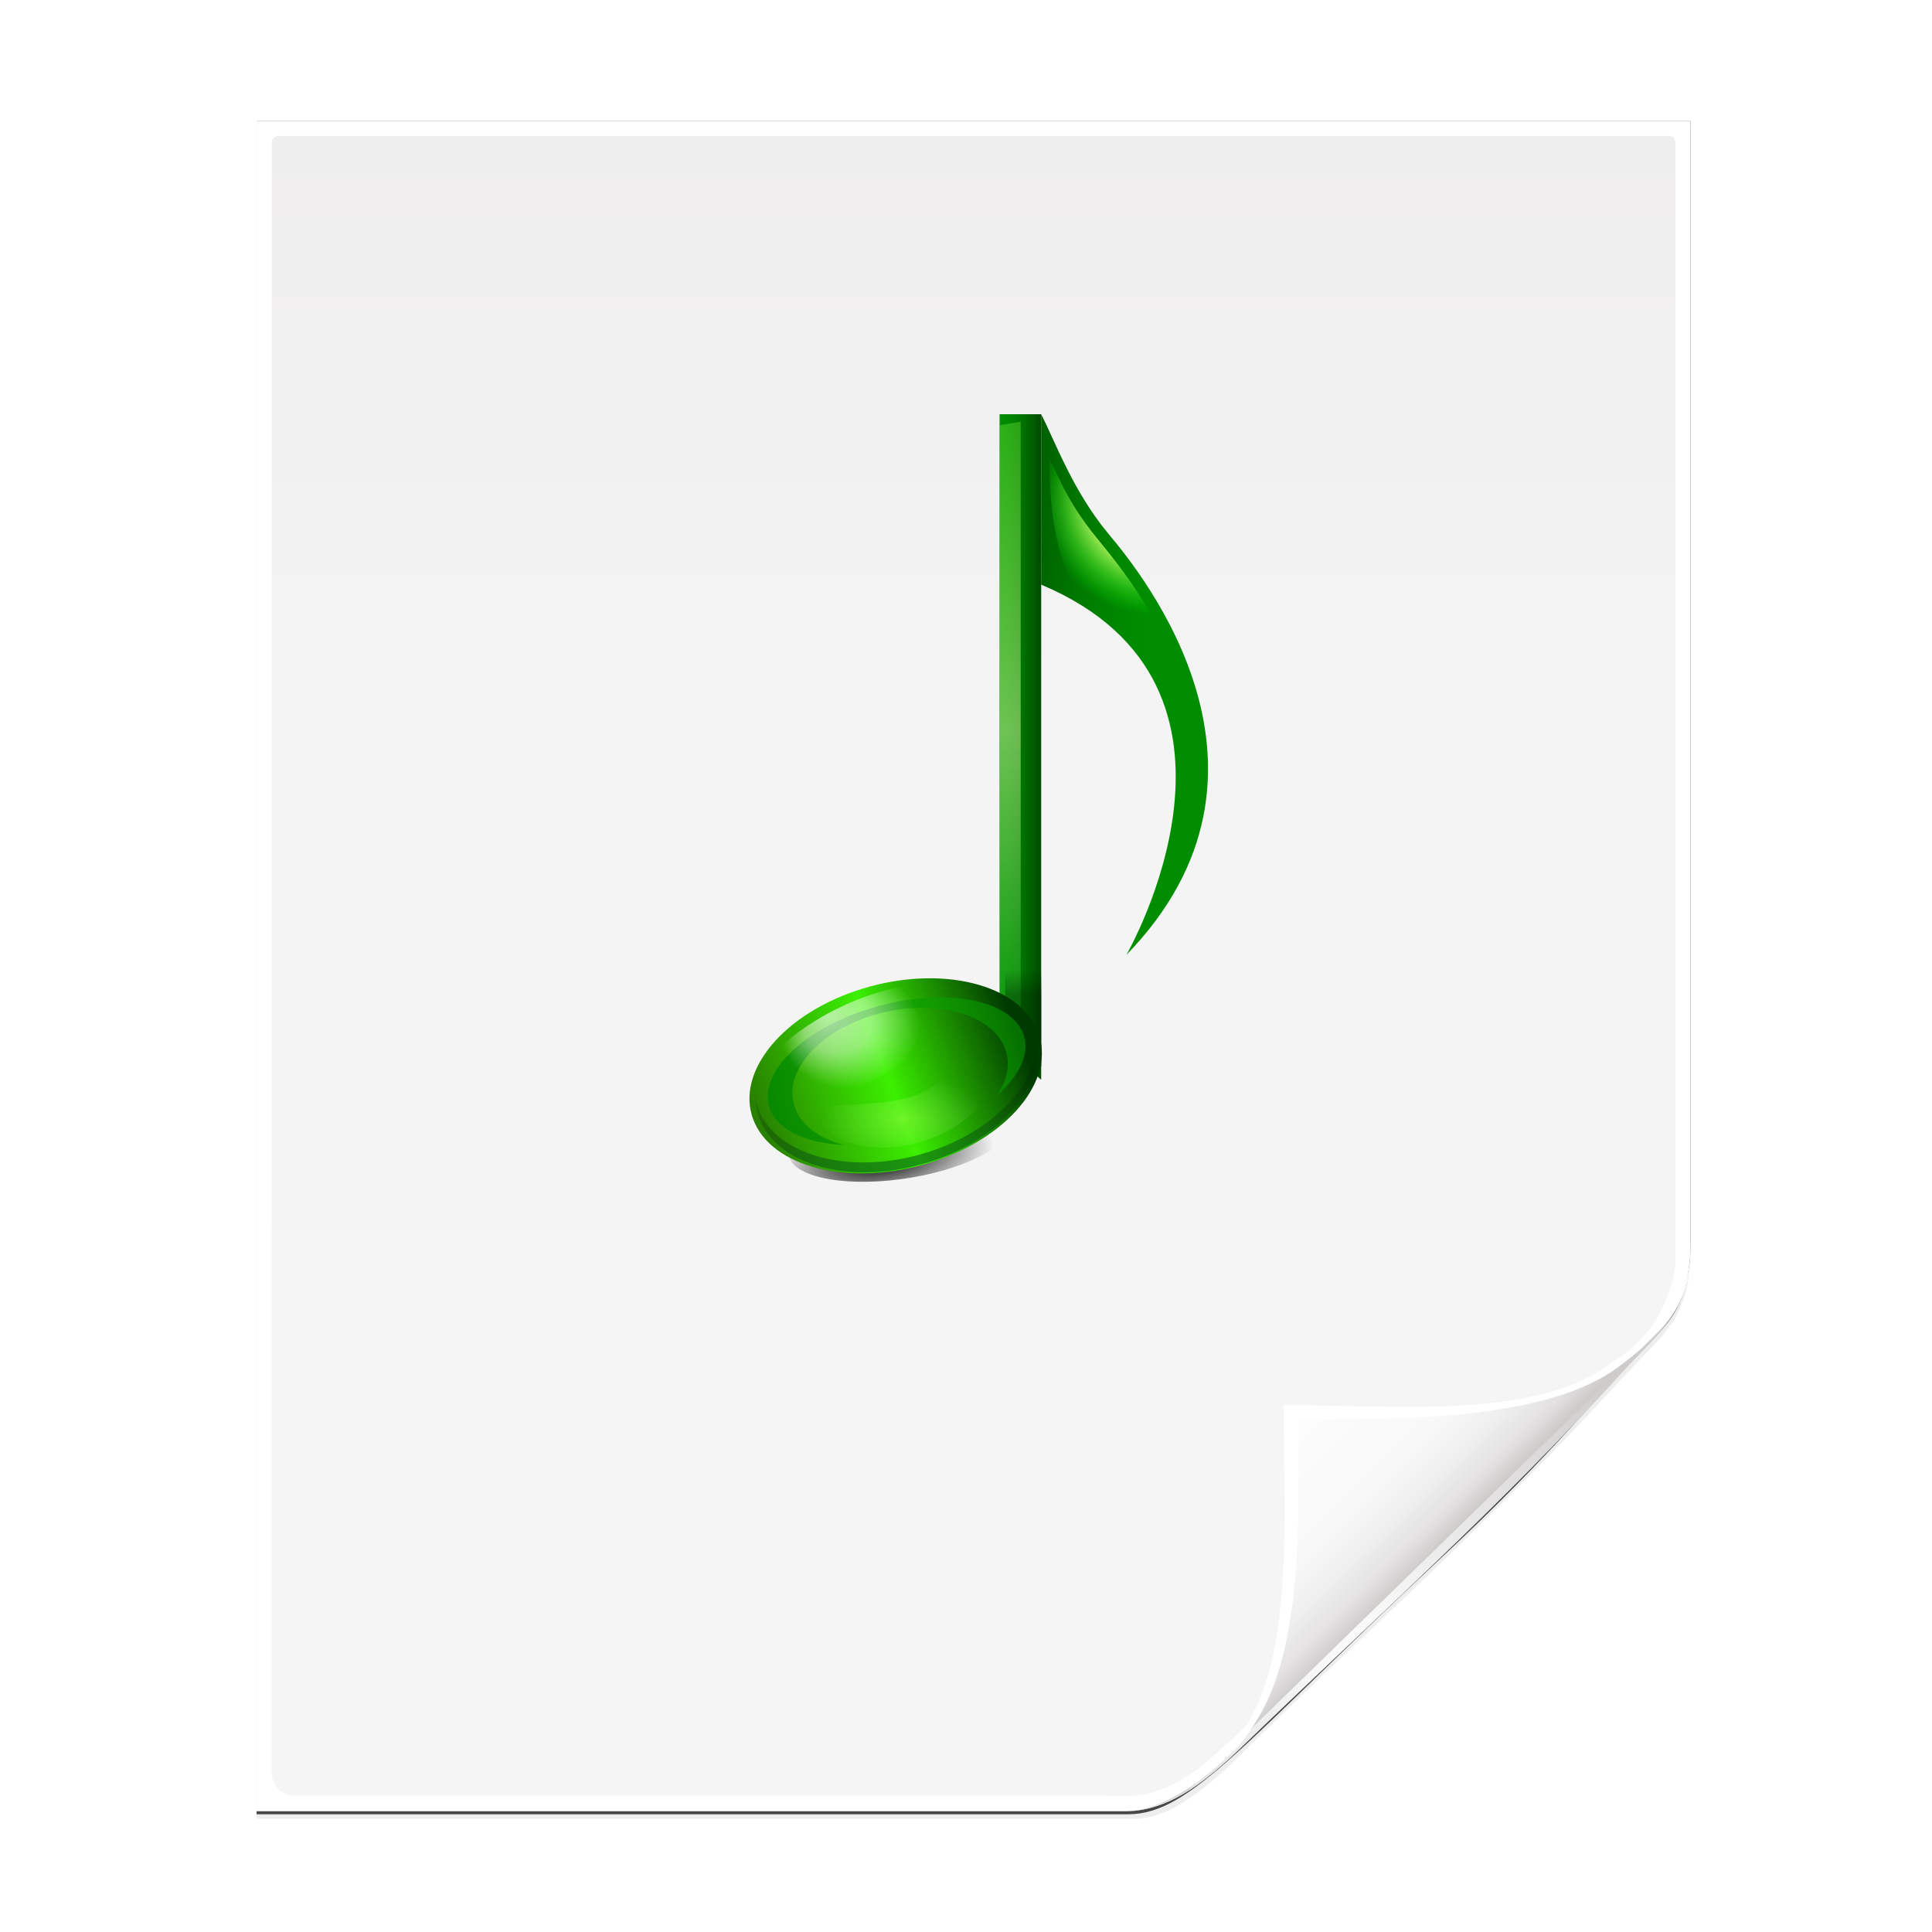 <?xml version="1.0" encoding="UTF-8"?>
<svg viewBox="0 0 128 128" xmlns="http://www.w3.org/2000/svg" xmlns:xlink="http://www.w3.org/1999/xlink">
 <linearGradient id="a" gradientUnits="userSpaceOnUse">
  <stop stop-color="#fff" offset="0"/>
  <stop stop-color="#fff" stop-opacity="0" offset="1"/>
 </linearGradient>
 <radialGradient id="b" cx="64" cy="64" r="47.5" fx="63.79" fy="47.27" gradientTransform="matrix(1.684 -.084 .069 1.376 -48.2 -18.66)" xlink:href="#a"/>
 <mask id="i">
  <path d="M18 8.5c-.34 0-.5.235-.5.5v108.969c0 .822.679 1.5 1.5 1.5l55 .031c.053 0 .998-.008 1.688 0 10.099-3.995 25.413-22.453 34.359-31.455 1.477-1.656 1.114-1.151 1.454-2.889V9c0-.323-.163-.5-.5-.5z" fill="url(#b)" opacity=".85"/>
 </mask>
 <linearGradient id="c" x1="62.25" x2="52.91" y1="8.62" y2="19.95" gradientUnits="userSpaceOnUse">
  <stop offset="0"/>
  <stop stop-opacity="0" offset="1"/>
 </linearGradient>
 <linearGradient id="d" x1="40.12" x2="48.12" y1="49" y2="49" gradientUnits="userSpaceOnUse">
  <stop stop-color="#008e00" offset="0"/>
  <stop stop-color="#008700" offset=".229"/>
  <stop stop-color="#007800" offset=".513"/>
  <stop stop-color="#005f00" offset=".823"/>
  <stop stop-color="#004d00" offset="1"/>
 </linearGradient>
 <filter id="n" x="-.559" y="-.012" width="2.118" height="1.024" color-interpolation-filters="sRGB">
  <feGaussianBlur stdDeviation=".466"/>
 </filter>
 <filter id="r" x="-.123" y="-.178" width="1.245" height="1.355" color-interpolation-filters="sRGB">
  <feGaussianBlur stdDeviation="2.037"/>
 </filter>
 <filter id="t" x="-.049" y="-.078" width="1.097" height="1.156" color-interpolation-filters="sRGB">
  <feGaussianBlur stdDeviation=".61"/>
 </filter>
 <filter id="v" x="-.073" y="-.139" width="1.147" height="1.278" color-interpolation-filters="sRGB">
  <feGaussianBlur stdDeviation=".732"/>
 </filter>
 <filter id="x" x="-.035" y="-.075" width="1.07" height="1.15" color-interpolation-filters="sRGB">
  <feGaussianBlur stdDeviation=".699"/>
 </filter>
 <filter id="A" x="-.066" y="-.038" width="1.133" height="1.075" color-interpolation-filters="sRGB">
  <feGaussianBlur stdDeviation=".37"/>
 </filter>
 <filter id="k" x="-.064" y="-.241" width="1.128" height="1.481">
  <feGaussianBlur stdDeviation="1.807"/>
 </filter>
 <radialGradient id="j" cx="39.89" cy="94.43" r="33.76" gradientTransform="matrix(1 0 0 .267 0 81.51)" xlink:href="#c"/>
 <linearGradient id="l" x1="40.12" x2="48.12" y1="49" y2="49" gradientTransform="matrix(.287 0 0 .374 75.71 55.94)" xlink:href="#d"/>
 <linearGradient id="m" x1="44.14" x2="44.14" y1="3.49" y2="94.16" gradientUnits="userSpaceOnUse">
  <stop stop-color="#00a208" offset="0"/>
  <stop stop-color="#dfffa8" offset=".5"/>
  <stop stop-color="#8aff47" stop-opacity=".63" offset="1"/>
 </linearGradient>
 <linearGradient id="o" x1="44.12" x2="44.12" y1="88.25" y2="83.65" gradientTransform="matrix(.26 0 0 .312 77.12 61.48)" xlink:href="#c"/>
 <linearGradient id="p" x1=".12" x2="43.93" y1="101" y2="92.5" gradientTransform="matrix(.643 0 0 .543 37.04 32.23)" gradientUnits="userSpaceOnUse">
  <stop stop-color="#287f00" offset="0"/>
  <stop stop-color="#3cf000" offset=".5"/>
  <stop stop-color="#003a00" offset="1"/>
 </linearGradient>
 <linearGradient id="q" x1="3.99" x2="43.87" y1="100.01" y2="100.01" gradientUnits="userSpaceOnUse">
  <stop stop-color="#080" offset="0"/>
  <stop stop-color="#0aa800" stop-opacity=".61" offset="1"/>
 </linearGradient>
 <radialGradient id="s" cx="22.5" cy="91.36" r="14" fx="19.84" fy="86.02" gradientTransform="matrix(.686 -.279 .261 .683 -.07 33.86)" gradientUnits="userSpaceOnUse">
  <stop stop-color="#fff" offset="0"/>
  <stop stop-color="#fff" stop-opacity=".71" offset=".5"/>
  <stop stop-color="#fff" stop-opacity="0" offset="1"/>
 </radialGradient>
 <radialGradient id="u" cx="27.13" cy="113.89" r="11.99" gradientTransform="matrix(1 -.026 .014 .527 18.17 52.58)" gradientUnits="userSpaceOnUse">
  <stop stop-color="#c3ff6a" offset="0"/>
  <stop stop-color="#a6ff88" stop-opacity="0" offset="1"/>
 </radialGradient>
 <linearGradient id="w" x1="22.03" x2="21.79" y1="29.21" y2="7.97" gradientTransform="matrix(1,0,0,-1,39.76,128)" gradientUnits="userSpaceOnUse">
  <stop stop-opacity="0" offset="0"/>
  <stop stop-color="#07631a" offset="1"/>
 </linearGradient>
 <linearGradient id="y" x1="54.1" x2="32.58" y1="32.58" y2="31.3" gradientTransform="matrix(.399 0 0 .408 74.44 53.02)" xlink:href="#d"/>
 <radialGradient id="z" cx="78.87" cy="28.17" r="16.49" gradientUnits="userSpaceOnUse">
  <stop stop-color="#f0ff80" offset=".331"/>
  <stop stop-color="#0f0" stop-opacity="0" offset=".674"/>
 </radialGradient>
 <radialGradient id="H" cx="90.74" cy="110.24" r="24.5" xlink:href="#a"/>
 <clipPath id="F">
  <path d="M112 82.503c0 4.465-2.797 6.41-5.28 8.094-5.109 3.465-14.939 3.325-20.72 3.406-.081 5.781.166 15.505-3.299 20.613-1.684 2.482-5.291 5.387-8.201 5.387 2.318 0 4.743-1.335 7.584-4.085 9.142-8.849 17.367-16.135 25.673-25.298 1.919-2.117 4.243-3.642 4.243-8.118z"/>
 </clipPath>
 <filter id="G" x="-.032" y="-.034" width="1.065" height="1.067" color-interpolation-filters="sRGB">
  <feGaussianBlur stdDeviation=".43"/>
 </filter>
 <linearGradient id="E" x1="86.88" x2="95.42" y1="93.75" y2="102.31" gradientUnits="userSpaceOnUse">
  <stop stop-color="#fcfcfc" offset="0"/>
  <stop stop-color="#f8f8f8" offset=".523"/>
  <stop stop-color="#f0efef" offset=".723"/>
  <stop stop-color="#e3e1e1" offset=".89"/>
  <stop stop-color="#cecbcb" offset="1"/>
 </linearGradient>
 <clipPath id="B">
  <path d="M17 8v112h57.5c1.675 0 3.914-.565 7-3.6 8.87-8.725 20.24-19.852 27.499-27.176C111.44 86.761 112 84.753 112 82.5V8z"/>
 </clipPath>
 <filter id="D" x="-.093" y="-.115" width="1.186" height="1.231" color-interpolation-filters="sRGB">
  <feGaussianBlur stdDeviation="2.386"/>
 </filter>
 <filter id="C" x="-.478" y="-.511" width="1.956" height="2.022" color-interpolation-filters="sRGB">
  <feGaussianBlur stdDeviation="10.141"/>
 </filter>
 <linearGradient id="g" x1="72" x2="72" y2="116.4" gradientUnits="userSpaceOnUse">
  <stop stop-color="#eeecec" offset="0"/>
  <stop stop-color="#f4f4f4" offset=".4"/>
  <stop stop-color="#f6f5f5" offset="1"/>
 </linearGradient>
 <filter id="f" x="-.026" y="-.022" width="1.052" height="1.044" color-interpolation-filters="sRGB">
  <feGaussianBlur stdDeviation="1.036"/>
 </filter>
 <filter id="e" x="-.038" y="-.032" width="1.076" height="1.064" color-interpolation-filters="sRGB">
  <feGaussianBlur stdDeviation="1.501"/>
 </filter>
 <path d="M17 8.5v112h58.188c2.116 0 4.529-1.772 7-4.25.712-.714 1.441-1.394 2.156-2.094.416-.406.832-.814 1.25-1.219 7.774-7.41 14.983-14.023 22.219-22 .421-.421.812-.811 1.156-1.188 1.464-1.498 2.762-2.838 2.994-5.863l.038-.731V8.499z" filter="url(#e)" opacity=".26"/>
 <path d="M17 8v112.2h57.746c4.168 0 7.729-4.856 20.854-17.1 7.486-6.984 10.44-10.889 13.15-13.6 1.743-1.743 3.25-3.038 3.25-7.2V8z" fill-opacity=".7" filter="url(#f)"/>
 <path d="M17 8v112h57.5c1.675 0 3.914-.565 7-3.6 8.87-8.725 20.24-19.852 27.499-27.176C111.44 86.761 112 84.753 112 82.5V8z" fill="#fff"/>
 <path d="M18.5 9c-.34 0-.5.235-.5.5v107.969c0 .822.679 1.5 1.5 1.5h53.688c.053 0 .81.023 1.5.031 1.778-.04 3.132-.754 4.356-1.593 1.052-.291 20.65-19.62 29.771-28.809 1.362-1.373 2.185-3.948 2.185-4.896V9.5c0-.323-.163-.5-.5-.5z" fill="url(#g)"/>
 <g transform="translate(-16.742 -28.532)">
  <path transform="matrix(.22 -.029 0 -.306 66.4 139.25)" d="m79.196 111.21c0 4.979-15.117 9.016-33.764 9.016-18.648 0-33.764-4.036-33.764-9.016 0-4.979 15.117-9.016 33.764-9.016 18.648 0 33.764 4.036 33.764 9.016z" fill="url(#j)" fill-rule="evenodd" filter="url(#k)"/>
  <path transform="matrix(1.163,0,0,1.163,-18.49,-9.08)" d="m87.237 55.936h2.37v37.914l-2.37-2.005z" fill="url(#l)"/>
  <path transform="matrix(.689 0 0 -.454 53.28 99.22)" d="m43.117 3v90.657l2 0.5v-91.157z" fill="url(#m)" filter="url(#n)" opacity=".7"/>
  <path transform="matrix(1.163,0,0,1.163,-18.49,-9.08)" d="m89.636 87.367c-0.446-0.63-0.975-0.578-1.583-1.066a7.627 7.627 0 0 0-0.498-0.365v5.454l2.081 1.725z" fill="url(#o)" opacity=".3"/>
  <path transform="matrix(.632 -.076 .074 .601 36.42 51.46)" d="m37.423 90.449c1.672 5.389 9.805 8.256 18.165 6.405 8.361-1.852 13.781-7.723 12.109-13.112s-9.804-8.256-18.165-6.404c-8.36 1.852-13.782 7.723-12.11 13.112z" fill="url(#p)"/>
  <path transform="matrix(.433 -.052 .04 .326 61.77 68.06)" d="m43.576 95.141c-1.891-7.217-12.218-10.761-23.068-7.915-10.849 2.846-18.111 11.005-16.22 18.224 1.104 4.218 5.1 7.166 10.387 8.333-3.231-1.651-5.652-4.326-6.545-7.736-1.904-7.269 3.803-15.064 12.748-17.412 8.945-2.347 17.741 1.644 19.645 8.912 0.894 3.41 0.095 6.931-1.911 9.956 4.034-3.612 6.069-8.145 4.964-12.362z" fill="url(#q)" filter="url(#r)" opacity=".9"/>
  <path transform="matrix(.447 -.054 .046 .369 51.42 65.66)" d="m34.448 87.55c-7.626 4.165-12.096 10.314-9.566 13.161 1.101 1.238 3.231 1.537 4.824 1.569 4.125 0.083 9.447-1.428 14.235-4.042 7.626-4.164 12.096-10.315 9.565-13.161-1.101-1.238-3.231-1.537-4.824-1.569-4.125-0.083-9.446 1.428-14.233 4.043z" fill="url(#s)" filter="url(#t)" opacity=".8"/>
  <path transform="matrix(.459 .02 -.06 .473 61.75 48.81)" d="m46.875 109c-7.172 1.882-12.588 0.601-11.925 3.134 0.273 1.045 1.302 1.832 2.116 2.308 2.241 1.311 6.431 2.239 11.471 0.917 7.171-1.882 10.926-6.96 10.263-9.492-0.273-1.046-1.302-1.832-2.116-2.309-2.241-1.31-4.77 4.12-9.809 5.442z" fill="url(#u)" filter="url(#v)" opacity=".6"/>
  <path transform="matrix(.391 -.047 .04 .326 47.1 69.83)" d="m87.844 97.625c-0.648 8.39-8.338 16.481-19.25 19.344-12.995 3.409-25.651-1.86-28.25-11.781a14.473 14.473 0 0 1-0.438-2.688 14.476 14.476 0 0 0 0.438 4.688c2.599 9.921 15.255 15.19 28.25 11.781 11.778-3.09 19.783-12.268 19.25-21.344z" fill="url(#w)" filter="url(#x)" opacity=".8"/>
  <path transform="matrix(1.163,0,0,1.163,-18.49,-9.08)" d="m93.442 62.753c-2.026-2.42-3.083-5.366-3.836-6.817v9.709c13.705 5.769 4.853 21.096 4.853 21.096 10.125-10.429 0.847-21.762-1.017-23.988z" fill="url(#y)"/>
  <path transform="matrix(.689 0 0 .689 38.89 42.21)" d="m73.284 31.834c-3.124-3.83-3.783-6.408-4.517-7.487 0 11.96 3.892 11.818 0.318 11.131 6.341 3.261 11.214 7.754 13.073 12.521-2.085-7.847-6.241-12.937-8.874-16.166z" fill="url(#z)" filter="url(#A)"/>
 </g>
 <path d="M114.4 82.503c0 4.465-4.997 6.61-7.48 8.294-5.109 3.465-14.739 3.525-20.52 3.606-.081 5.781-.034 15.305-3.499 20.413-1.684 2.482-5.791 8.687-8.701 8.687-2.091 1.534 3.488 8.211 6.735 5.32 9.502-8.461 35.132-30.023 43.351-39.263 2.04-2.294-4.905-9.845-9.886-7.057z" clip-path="url(#B)" filter="url(#C)" opacity=".28"/>
 <path d="M113.9 82.503c0 4.465-4.497 6.61-6.98 8.294-5.109 3.465-14.739 3.525-20.52 3.606-.081 5.781.766 15.305-2.699 20.413-1.684 2.482-5.791 7.987-8.701 7.987-2.091 1.534 3.488 11.211 6.735 8.32 9.502-8.461 45.999-30.201 54.218-39.442 2.04-2.294-17.072-11.966-22.053-9.178z" clip-path="url(#B)" filter="url(#D)" opacity=".4"/>
 <path d="M112 82.503c0 4.465-2.797 6.41-5.28 8.094-5.109 3.465-14.939 3.325-20.72 3.406-.081 5.781.166 15.505-3.299 20.613-1.684 2.482-5.291 5.387-8.201 5.387 2.318 0 4.743-1.335 7.584-4.085 9.142-8.849 17.367-16.135 25.673-25.298 1.919-2.117 4.243-3.642 4.243-8.118z" fill="url(#E)"/>
 <path d="M112.019 83.213c-.316 3.899-3.523 5.903-5.85 7.481-5.109 3.465-15.338 2.325-21.119 2.406-.081 5.781.853 16.316-2.613 21.425-1.473 2.172-4.099 4.66-6.763 5.25 1.98-.362 3.885-1.661 6.269-3.969.339-.389.574-.679 1.106-1.5 3.465-5.109 2.924-14.466 3.005-20.247 5.781-.081 15.718.212 20.827-3.253.465-.316 1.594-1.188 2.006-1.6 1.536-1.536 2.902-2.613 3.131-5.994zm-36.344 36.563c-.158.035-.313.041-.469.063.157-.017.31-.034.469-.063z" fill="#fff"/>
 <path d="m117.32 81.861-44.675 43.487" clip-path="url(#F)" fill="none" filter="url(#G)" stroke="url(#H)" stroke-width="1.2"/>
</svg>